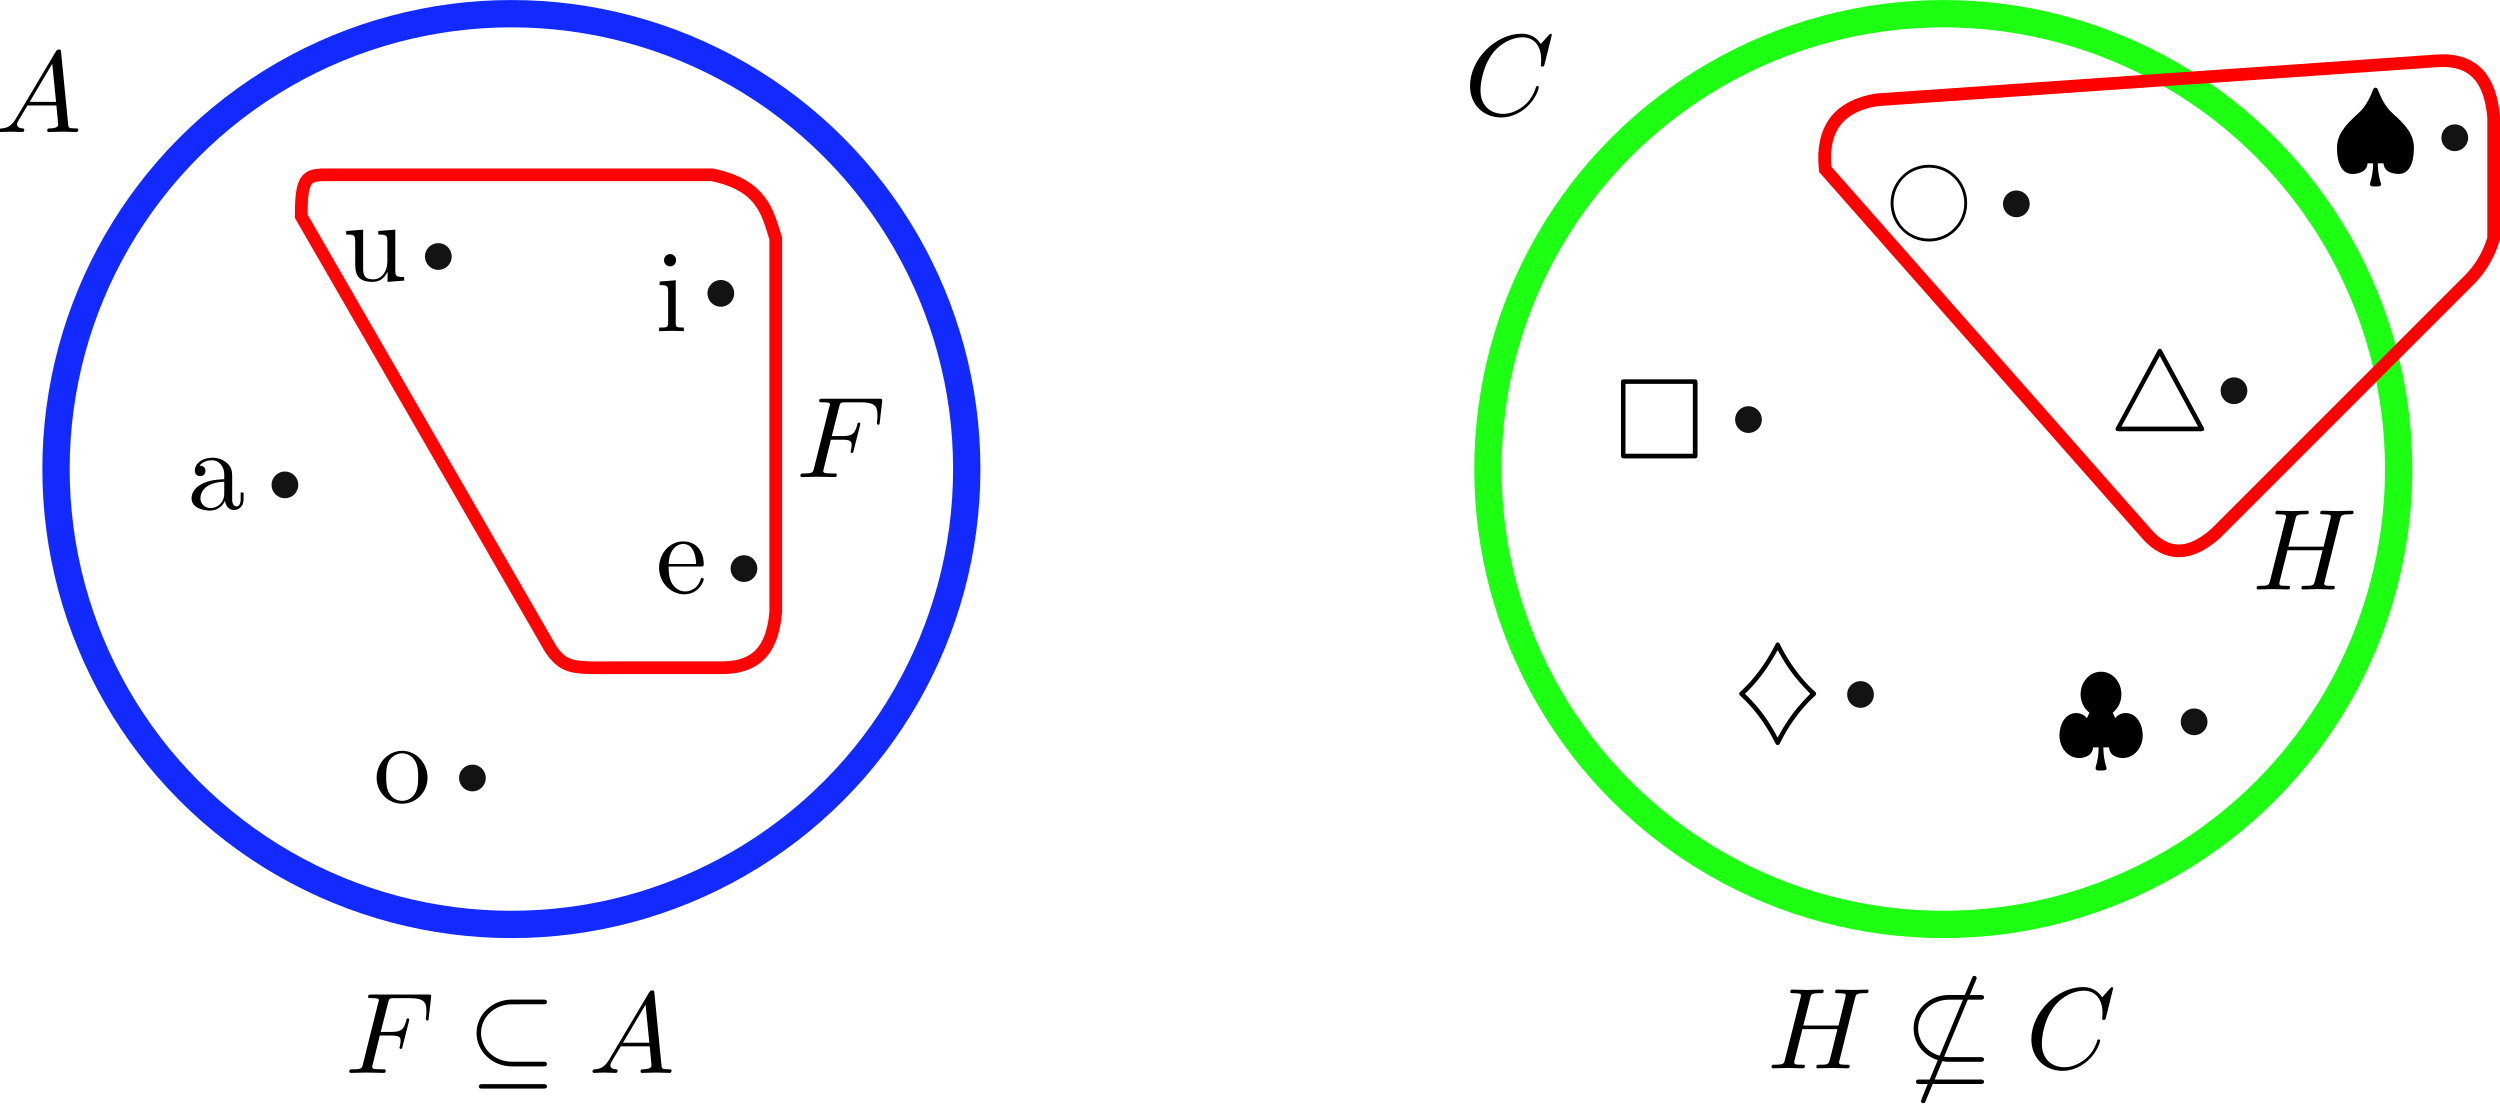 <?xml version="1.0" encoding="UTF-8" standalone="no"?>
<!-- Created with Inkscape (http://www.inkscape.org/) -->

<svg
   width="91.507mm"
   height="40.407mm"
   viewBox="0 0 91.507 40.407"
   version="1.1"
   id="svg5"
   sodipodi:docname="fig-02.svg"
   inkscape:version="1.2.2 (b0a8486541, 2022-12-01)"
   xmlns:inkscape="http://www.inkscape.org/namespaces/inkscape"
   xmlns:sodipodi="http://sodipodi.sourceforge.net/DTD/sodipodi-0.dtd"
   xmlns="http://www.w3.org/2000/svg"
   xmlns:svg="http://www.w3.org/2000/svg">
  <sodipodi:namedview
     id="namedview7"
     pagecolor="#ffffff"
     bordercolor="#666666"
     borderopacity="1.0"
     inkscape:showpageshadow="2"
     inkscape:pageopacity="0.0"
     inkscape:pagecheckerboard="0"
     inkscape:deskcolor="#d1d1d1"
     inkscape:document-units="mm"
     showgrid="false"
     inkscape:zoom="2.9683221"
     inkscape:cx="180.40495"
     inkscape:cy="74.284391"
     inkscape:window-width="1920"
     inkscape:window-height="1014"
     inkscape:window-x="0"
     inkscape:window-y="0"
     inkscape:window-maximized="1"
     inkscape:current-layer="layer1" />
  <defs
     id="defs2" />
  <g
     inkscape:label="Capa 1"
     inkscape:groupmode="layer"
     id="layer1"
     transform="translate(-15.777,-48.346)">
    <circle
       style="opacity:0.922;fill:none;stroke:#0019ff;stroke-width:1;stroke-linecap:round;stroke-linejoin:round;stroke-dasharray:none;stroke-opacity:1"
       id="path234"
       cx="34.495"
       cy="65.515"
       r="16.668" />
    <g
       inkscape:label=""
       transform="translate(15.777,50.183)"
       id="g1478">
      <g
         fill="#000000"
         fill-opacity="1"
         id="g11"
         transform="matrix(0.423,0,0,0.423,-39.06,-31.675)">
        <g
           id="use9"
           transform="translate(91.925,81.963)">
          <path
             d="M 1.781,-1.141 C 1.391,-0.484 1,-0.344 0.562,-0.312 0.438,-0.297 0.344,-0.297 0.344,-0.109 0.344,-0.047 0.406,0 0.484,0 0.75,0 1.062,-0.031 1.328,-0.031 c 0.344,0 0.688,0.031 1,0.031 0.062,0 0.188,0 0.188,-0.188 0,-0.109 -0.078,-0.125 -0.156,-0.125 -0.219,-0.016 -0.469,-0.094 -0.469,-0.344 0,-0.125 0.062,-0.234 0.141,-0.375 l 0.766,-1.266 h 2.5 c 0.016,0.203 0.156,1.562 0.156,1.656 0,0.297 -0.516,0.328 -0.719,0.328 C 4.594,-0.312 4.5,-0.312 4.5,-0.109 4.5,0 4.609,0 4.641,0 5.047,0 5.469,-0.031 5.875,-0.031 6.125,-0.031 6.766,0 7.016,0 7.062,0 7.188,0 7.188,-0.203 7.188,-0.312 7.094,-0.312 6.953,-0.312 6.344,-0.312 6.344,-0.375 6.312,-0.672 l -0.609,-6.219 c -0.016,-0.203 -0.016,-0.25 -0.188,-0.25 -0.156,0 -0.203,0.078 -0.266,0.172 z M 2.984,-2.609 4.938,-5.906 5.266,-2.609 Z m 0,0"
             id="path17" />
        </g>
      </g>
    </g>
    <g
       inkscape:label=""
       transform="translate(22.819,65.125)"
       id="g2288">
      <g
         fill="#000000"
         fill-opacity="1"
         id="g2286"
         transform="matrix(0.423,0,0,0.423,-39.093,-32.806)">
        <g
           id="g2284"
           transform="translate(91.925,81.963)">
          <path
             d="m 3.312,-0.75 c 0.047,0.391 0.312,0.812 0.781,0.812 0.219,0 0.828,-0.141 0.828,-0.953 v -0.562 h -0.25 v 0.562 c 0,0.578 -0.25,0.641 -0.359,0.641 -0.328,0 -0.375,-0.453 -0.375,-0.5 v -1.984 c 0,-0.422 0,-0.812 -0.359,-1.188 C 3.188,-4.312 2.688,-4.469 2.219,-4.469 c -0.828,0 -1.516,0.469 -1.516,1.125 0,0.297 0.203,0.469 0.469,0.469 0.281,0 0.453,-0.203 0.453,-0.453 0,-0.125 -0.047,-0.453 -0.516,-0.453 C 1.391,-4.141 1.875,-4.25 2.188,-4.25 c 0.5,0 1.062,0.391 1.062,1.281 v 0.359 c -0.516,0.031 -1.203,0.062 -1.828,0.359 -0.75,0.344 -1,0.859 -1,1.297 0,0.812 0.969,1.062 1.594,1.062 0.656,0 1.109,-0.406 1.297,-0.859 z M 3.25,-2.391 v 1 c 0,0.938 -0.719,1.281 -1.172,1.281 -0.484,0 -0.891,-0.344 -0.891,-0.844 0,-0.547 0.422,-1.375 2.062,-1.438 z m 0,0"
             id="path2282" />
        </g>
      </g>
    </g>
    <g
       inkscape:label=""
       transform="translate(39.933,68.189)"
       id="g2326">
      <g
         fill="#000000"
         fill-opacity="1"
         id="g2324"
         transform="matrix(0.423,0,0,0.423,-39.034,-32.806)">
        <g
           id="g2322"
           transform="translate(91.925,81.963)">
          <path
             d="M 1.109,-2.516 C 1.172,-4 2.016,-4.25 2.359,-4.25 c 1.016,0 1.125,1.344 1.125,1.734 z m 0,0.219 h 2.781 c 0.219,0 0.25,0 0.25,-0.219 0,-0.984 -0.547,-1.953 -1.781,-1.953 -1.156,0 -2.078,1.031 -2.078,2.281 0,1.328 1.047,2.297 2.188,2.297 C 3.688,0.109 4.141,-1 4.141,-1.188 4.141,-1.281 4.062,-1.312 4,-1.312 c -0.078,0 -0.109,0.062 -0.125,0.141 -0.344,1.031 -1.25,1.031 -1.344,1.031 -0.5,0 -0.891,-0.297 -1.125,-0.672 -0.297,-0.469 -0.297,-1.125 -0.297,-1.484 z m 0,0"
             id="path2320" />
        </g>
      </g>
    </g>
    <g
       inkscape:label=""
       transform="translate(39.933,57.671)"
       id="g2372">
      <g
         fill="#000000"
         fill-opacity="1"
         id="g2370"
         transform="matrix(0.423,0,0,0.423,-39.054,-31.873)">
        <g
           id="g2368"
           transform="translate(91.925,81.963)">
          <path
             d="M 1.766,-4.406 0.375,-4.297 v 0.312 c 0.641,0 0.734,0.062 0.734,0.547 V -0.75 c 0,0.438 -0.109,0.438 -0.781,0.438 V 0 C 0.641,-0.016 1.188,-0.031 1.422,-0.031 1.781,-0.031 2.125,-0.016 2.469,0 v -0.312 c -0.672,0 -0.703,-0.047 -0.703,-0.438 z m 0.031,-1.734 c 0,-0.312 -0.234,-0.531 -0.516,-0.531 -0.312,0 -0.531,0.266 -0.531,0.531 0,0.266 0.219,0.531 0.531,0.531 0.281,0 0.516,-0.219 0.516,-0.531 z m 0,0"
             id="path2366" />
        </g>
      </g>
    </g>
    <g
       inkscape:label=""
       transform="translate(29.593,75.854)"
       id="g2426">
      <g
         fill="#000000"
         fill-opacity="1"
         id="g2424"
         transform="matrix(0.423,0,0,0.423,-39.034,-32.806)">
        <g
           id="g2422"
           transform="translate(91.925,81.963)">
          <path
             d="M 4.688,-2.141 C 4.688,-3.406 3.703,-4.469 2.5,-4.469 c -1.25,0 -2.219,1.094 -2.219,2.328 0,1.297 1.031,2.25 2.203,2.25 1.203,0 2.203,-0.984 2.203,-2.25 z m -2.188,2 c -0.438,0 -0.875,-0.203 -1.141,-0.672 -0.25,-0.438 -0.25,-1.047 -0.25,-1.406 0,-0.391 0,-0.922 0.234,-1.359 C 1.609,-4.031 2.078,-4.25 2.484,-4.25 c 0.438,0 0.859,0.219 1.125,0.656 0.266,0.422 0.266,1 0.266,1.375 0,0.359 0,0.906 -0.219,1.344 C 3.422,-0.422 2.984,-0.141 2.5,-0.141 Z m 0,0"
             id="path2420" />
        </g>
      </g>
    </g>
    <g
       inkscape:label=""
       transform="translate(28.479,56.779)"
       id="g2488">
      <g
         fill="#000000"
         fill-opacity="1"
         id="g2486"
         transform="matrix(0.423,0,0,0.423,-39.047,-32.832)">
        <g
           id="g2484"
           transform="translate(91.925,81.963)">
          <path
             d="M 3.891,-0.781 V 0.109 L 5.328,0 V -0.312 C 4.641,-0.312 4.562,-0.375 4.562,-0.875 v -3.531 l -1.469,0.109 v 0.312 c 0.688,0 0.781,0.062 0.781,0.562 v 1.766 c 0,0.875 -0.484,1.547 -1.219,1.547 -0.828,0 -0.875,-0.469 -0.875,-0.984 v -3.312 L 0.312,-4.297 v 0.312 c 0.781,0 0.781,0.031 0.781,0.906 v 1.5 c 0,0.781 0,1.688 1.516,1.688 0.562,0 1,-0.281 1.281,-0.891 z m 0,0"
             id="path2482" />
        </g>
      </g>
    </g>
    <circle
       style="opacity:0.922;fill:#000000;fill-opacity:1;stroke:none;stroke-width:1;stroke-linecap:round;stroke-linejoin:round;stroke-dasharray:none;stroke-opacity:1"
       id="path3064"
       cx="26.206"
       cy="66.094"
       r="0.49" />
    <circle
       style="opacity:0.922;fill:#000000;fill-opacity:1;stroke:none;stroke-width:1;stroke-linecap:round;stroke-linejoin:round;stroke-dasharray:none;stroke-opacity:1"
       id="circle3066"
       cx="31.821"
       cy="57.735"
       r="0.49" />
    <circle
       style="opacity:0.922;fill:#000000;fill-opacity:1;stroke:none;stroke-width:1;stroke-linecap:round;stroke-linejoin:round;stroke-dasharray:none;stroke-opacity:1"
       id="circle3068"
       cx="42.161"
       cy="59.083"
       r="0.49" />
    <circle
       style="opacity:0.922;fill:#000000;fill-opacity:1;stroke:none;stroke-width:1;stroke-linecap:round;stroke-linejoin:round;stroke-dasharray:none;stroke-opacity:1"
       id="circle3070"
       cx="43.008"
       cy="69.158"
       r="0.49" />
    <circle
       style="opacity:0.922;fill:#000000;fill-opacity:1;stroke:none;stroke-width:1;stroke-linecap:round;stroke-linejoin:round;stroke-dasharray:none;stroke-opacity:1"
       id="circle3072"
       cx="33.069"
       cy="76.823"
       r="0.49" />
    <circle
       style="opacity:0.922;fill:none;stroke:#0bff00;stroke-width:1;stroke-linecap:round;stroke-linejoin:round;stroke-dasharray:none;stroke-opacity:1"
       id="circle3076"
       cx="86.907"
       cy="65.515"
       r="16.668" />
    <g
       fill="#000000"
       fill-opacity="1"
       id="g26"
       transform="matrix(0.423,0,0,0.423,34.582,30.455)">
      <g
         id="use24"
         transform="translate(95.246,81.963)">
        <path
           d="m 7.188,-6.5 c 0,-0.312 -0.031,-0.344 -0.344,-0.344 h -5.938 c -0.312,0 -0.344,0.031 -0.344,0.344 v 6.141 C 0.562,-0.047 0.594,0 0.922,0 h 5.906 C 7.156,0 7.188,-0.031 7.188,-0.344 Z M 0.953,-6.453 H 6.781 V -0.406 H 0.953 Z m 0,0"
           id="path64" />
      </g>
    </g>
    <g
       fill="#000000"
       fill-opacity="1"
       id="g34"
       transform="matrix(0.423,0,0,0.423,39.307,22.165)">
      <g
         id="use32"
         transform="translate(107.423,81.963)">
        <path
           d="m 6.922,-2.5 c 0,0.828 -0.312,1.609 -0.891,2.188 C 5.469,0.266 4.672,0.578 3.875,0.578 3.047,0.578 2.266,0.266 1.688,-0.312 1.125,-0.891 0.797,-1.672 0.797,-2.5 0.797,-3.312 1.125,-4.094 1.688,-4.672 2.266,-5.25 3.047,-5.562 3.875,-5.562 c 0.797,0 1.594,0.312 2.156,0.891 C 6.609,-4.094 6.922,-3.312 6.922,-2.5 Z M 1.531,-4.844 C 0.891,-4.219 0.547,-3.375 0.547,-2.5 c 0,0.891 0.344,1.734 0.984,2.359 0.609,0.625 1.453,0.969 2.344,0.969 0.875,0 1.719,-0.344 2.328,-0.969 0.625,-0.625 0.969,-1.469 0.969,-2.359 0,-0.875 -0.344,-1.719 -0.969,-2.344 C 5.594,-5.469 4.75,-5.812 3.875,-5.812 c -0.891,0 -1.734,0.344 -2.344,0.969 z m 0,0"
           id="path72" />
      </g>
    </g>
    <g
       fill="#000000"
       fill-opacity="1"
       id="g42"
       transform="matrix(0.423,0,0,0.423,42.37,29.461)">
      <g
         id="use40"
         transform="translate(119.599,81.963)">
        <path
           d="m 4.641,-6.953 c -0.062,-0.109 -0.094,-0.188 -0.219,-0.188 -0.109,0 -0.141,0.047 -0.219,0.203 l -3.531,6.547 c -0.078,0.125 -0.078,0.156 -0.078,0.188 C 0.594,0 0.797,0 0.953,0 h 6.969 c 0.156,0 0.344,0 0.344,-0.203 0,-0.047 -0.016,-0.078 -0.062,-0.156 z m -0.219,0.438 3.312,6.109 h -6.625 z m 0,0"
           id="path7313" />
      </g>
    </g>
    <g
       fill="#000000"
       fill-opacity="1"
       id="g50"
       transform="matrix(0.423,0,0,0.423,22.995,40.259)">
      <g
         id="use48"
         transform="translate(132.883,81.963)">
        <path
           d="m 0.594,-2.938 c -0.016,0.031 -0.047,0.078 -0.047,0.125 0,0.094 0.062,0.141 0.172,0.25 C 2.156,-1.25 3.125,0.344 3.688,1.484 3.703,1.531 3.766,1.625 3.875,1.625 4,1.625 4.031,1.562 4.109,1.406 c 0.578,-1.188 1.594,-2.766 2.953,-4 0.109,-0.094 0.141,-0.125 0.141,-0.219 0,-0.094 -0.031,-0.125 -0.172,-0.25 C 6.125,-3.875 4.953,-5.297 4.062,-7.109 4.047,-7.156 4,-7.25 3.875,-7.25 3.766,-7.25 3.734,-7.188 3.656,-7.031 3.125,-5.984 2.203,-4.453 0.844,-3.172 Z M 3.875,0.984 C 3.438,0.156 2.797,-0.969 1.719,-2.125 1.5,-2.359 1.266,-2.609 1.047,-2.812 1.281,-3.016 1.531,-3.281 1.75,-3.531 c 1.125,-1.234 1.812,-2.5 2.125,-3.062 0.438,0.812 1.094,1.938 2.172,3.094 0.203,0.234 0.438,0.484 0.656,0.688 -0.219,0.203 -0.469,0.469 -0.688,0.719 C 4.875,-0.859 4.188,0.406 3.875,0.984 Z m 0,0"
           id="path7321" />
      </g>
    </g>
    <g
       fill="#000000"
       fill-opacity="1"
       id="g58"
       transform="matrix(0.423,0,0,0.423,29.68,41.329)">
      <g
         id="use56"
         transform="translate(145.059,81.963)">
        <path
           d="m 4,1.297 c 0.172,0 0.359,0 0.359,-0.203 0,-0.031 0,-0.047 -0.047,-0.156 C 4.141,0.344 4.078,-0.203 4.078,-0.703 h 0.5 C 4.609,0.125 5.5,0.219 5.766,0.219 c 0.969,0 1.719,-0.891 1.719,-1.953 0,-0.969 -0.531,-1.938 -1.469,-1.938 -0.359,0 -0.672,0.141 -0.906,0.438 l -0.219,-0.469 c 0.5,-0.406 0.75,-0.984 0.75,-1.594 0,-1.047 -0.75,-1.953 -1.766,-1.953 -1,0 -1.766,0.906 -1.766,1.953 0,0.609 0.266,1.203 0.766,1.594 l -0.219,0.469 c -0.25,-0.297 -0.562,-0.438 -0.922,-0.438 -0.938,0 -1.453,0.969 -1.453,1.938 0,1.062 0.734,1.953 1.703,1.953 0.266,0 1.156,-0.094 1.203,-0.922 h 0.484 c 0,0.656 -0.094,1.156 -0.25,1.688 C 3.406,1.062 3.406,1.078 3.406,1.094 c 0,0.203 0.172,0.203 0.344,0.203 z m 0,0"
           id="path7329" />
      </g>
    </g>
    <g
       inkscape:label=""
       transform="translate(69.615,49.604)"
       id="g9348">
      <g
         fill="#000000"
         fill-opacity="1"
         id="g9346"
         transform="matrix(0.423,0,0,0.423,-39.127,-31.721)">
        <g
           id="g9344"
           transform="translate(91.925,81.963)">
          <path
             d="m 7.578,-6.922 c 0,-0.031 -0.016,-0.109 -0.109,-0.109 -0.031,0 -0.047,0.016 -0.156,0.125 L 6.625,-6.141 C 6.531,-6.281 6.078,-7.031 4.969,-7.031 2.734,-7.031 0.5,-4.828 0.5,-2.516 0.5,-0.875 1.672,0.219 3.203,0.219 c 0.859,0 1.625,-0.391 2.156,-0.859 0.922,-0.812 1.094,-1.719 1.094,-1.75 C 6.453,-2.5 6.344,-2.5 6.328,-2.5 c -0.062,0 -0.109,0.031 -0.125,0.109 -0.094,0.281 -0.328,1 -1.016,1.578 -0.688,0.547 -1.312,0.719 -1.828,0.719 -0.891,0 -1.953,-0.516 -1.953,-2.062 0,-0.578 0.203,-2.188 1.203,-3.359 0.609,-0.703 1.547,-1.203 2.438,-1.203 1.016,0 1.609,0.766 1.609,1.922 0,0.406 -0.031,0.406 -0.031,0.516 0,0.094 0.109,0.094 0.141,0.094 0.125,0 0.125,-0.016 0.188,-0.203 z m 0,0"
             id="path9342" />
        </g>
      </g>
    </g>
    <circle
       style="opacity:0.922;fill:#000000;fill-opacity:1;stroke:none;stroke-width:1;stroke-linecap:round;stroke-linejoin:round;stroke-dasharray:none;stroke-opacity:1"
       id="circle9720"
       cx="79.776"
       cy="63.704"
       r="0.49" />
    <circle
       style="opacity:0.922;fill:#000000;fill-opacity:1;stroke:none;stroke-width:1;stroke-linecap:round;stroke-linejoin:round;stroke-dasharray:none;stroke-opacity:1"
       id="circle9722"
       cx="89.581"
       cy="55.808"
       r="0.49" />
    <circle
       style="opacity:0.922;fill:#000000;fill-opacity:1;stroke:none;stroke-width:1;stroke-linecap:round;stroke-linejoin:round;stroke-dasharray:none;stroke-opacity:1"
       id="circle9724"
       cx="97.547"
       cy="62.648"
       r="0.49" />
    <circle
       style="opacity:0.922;fill:#000000;fill-opacity:1;stroke:none;stroke-width:1;stroke-linecap:round;stroke-linejoin:round;stroke-dasharray:none;stroke-opacity:1"
       id="circle9749"
       cx="96.088"
       cy="74.767"
       r="0.49" />
    <circle
       style="opacity:0.922;fill:#000000;fill-opacity:1;stroke:none;stroke-width:1;stroke-linecap:round;stroke-linejoin:round;stroke-dasharray:none;stroke-opacity:1"
       id="circle9751"
       cx="83.877"
       cy="73.766"
       r="0.49" />
    <g
       id="g1087"
       transform="translate(-1.513,-25.211)">
      <g
         inkscape:label=""
         transform="translate(102.862,76.79)"
         id="g8340">
        <g
           fill="#000000"
           fill-opacity="1"
           id="g8338"
           transform="matrix(0.423,0,0,0.423,-40.552,-31.628)">
          <g
             id="g8336"
             transform="translate(95.246,81.963)">
            <path
               d="m 4,1.297 c 0.172,0 0.359,0 0.359,-0.203 0,-0.031 0,-0.047 -0.047,-0.156 C 4.141,0.344 4.078,-0.203 4.078,-0.703 h 0.5 C 4.609,0.172 5.688,0.219 5.875,0.219 c 1.219,0 1.328,-1.594 1.328,-2.25 0,-1.156 -0.672,-1.953 -1.797,-2.953 C 4.641,-5.656 4.312,-6.516 4.062,-7.125 4.031,-7.203 3.953,-7.25 3.875,-7.25 3.734,-7.25 3.703,-7.141 3.672,-7.078 3.5,-6.625 3.125,-5.672 2.359,-5 c -1.156,1.031 -1.812,1.844 -1.812,2.969 0,0.75 0.156,2.25 1.344,2.25 0.297,0 1.266,-0.094 1.297,-0.922 h 0.484 c 0,0.656 -0.094,1.156 -0.25,1.688 C 3.406,1.062 3.406,1.078 3.406,1.094 c 0,0.203 0.172,0.203 0.344,0.203 z m 0,0"
               id="path8334" />
          </g>
        </g>
      </g>
      <circle
         style="opacity:0.922;fill:#000000;fill-opacity:1;stroke:none;stroke-width:1;stroke-linecap:round;stroke-linejoin:round;stroke-dasharray:none;stroke-opacity:1"
         id="circle9753"
         cx="107.141"
         cy="78.599"
         r="0.49" />
    </g>
    <path
       style="fill:none;stroke:#ff0404;stroke-width:0.465;stroke-linecap:butt;stroke-linejoin:miter;stroke-dasharray:none;stroke-opacity:1"
       d="m 27.563,54.744 h 14.276 c 1.847,0.383 2.031,1.379 2.332,2.332 v 13.677 c -0.139,1.657 -0.975,2.046 -2.033,2.033 h -3.64 c -1.701,1.18e-4 -2.028,0.084 -2.565,-0.687 l -9.132,-15.842 c 0,-1.352 0.187,-1.482 0.761,-1.513 z"
       id="path1237"
       sodipodi:nodetypes="ccccccccc" />
    <path
       style="fill:none;stroke:#ff0000;stroke-width:0.465;stroke-linecap:butt;stroke-linejoin:miter;stroke-dasharray:none;stroke-opacity:1"
       d="m 82.584,54.541 c -0.155,-1.532 0.542,-2.315 1.872,-2.54 l 20.501,-1.426 c 1.421,-0.105 1.977,0.733 2.095,2.05 v 4.457 c -0.168,0.541 -0.435,1.033 -0.84,1.456 l -9.348,9.348 c -0.925,0.811 -1.767,0.852 -2.514,0 z"
       id="path1239"
       sodipodi:nodetypes="ccccccccc" />
    <g
       inkscape:label=""
       transform="translate(45.103,62.965)"
       id="g1742">
      <g
         fill="#000000"
         fill-opacity="1"
         id="g1740"
         transform="matrix(0.423,0,0,0.423,-39.074,-31.827)">
        <g
           id="g1738"
           transform="translate(91.925,81.963)">
          <path
             d="m 3.016,-3.234 h 0.969 c 0.75,0 0.828,0.156 0.828,0.438 0,0.078 0,0.188 -0.062,0.5 C 4.719,-2.25 4.719,-2.219 4.719,-2.188 c 0,0.078 0.062,0.109 0.109,0.109 0.109,0 0.109,-0.031 0.156,-0.203 L 5.531,-4.453 C 5.562,-4.562 5.562,-4.578 5.562,-4.609 5.562,-4.625 5.547,-4.719 5.438,-4.719 5.344,-4.719 5.328,-4.672 5.297,-4.5 5.078,-3.734 4.859,-3.547 4,-3.547 H 3.094 l 0.641,-2.531 C 3.828,-6.438 3.844,-6.469 4.281,-6.469 h 1.312 c 1.219,0 1.453,0.328 1.453,1.094 0,0.234 0,0.266 -0.031,0.547 C 7,-4.703 7,-4.688 7,-4.656 c 0,0.047 0.031,0.125 0.125,0.125 0.109,0 0.109,-0.062 0.125,-0.25 L 7.453,-6.516 C 7.484,-6.781 7.438,-6.781 7.188,-6.781 H 2.297 c -0.188,0 -0.297,0 -0.297,0.203 0,0.109 0.094,0.109 0.281,0.109 0.375,0 0.656,0 0.656,0.172 0,0.047 0,0.062 -0.062,0.25 L 1.562,-0.781 c -0.094,0.391 -0.109,0.469 -0.906,0.469 -0.172,0 -0.281,0 -0.281,0.188 C 0.375,0 0.5,0 0.531,0 0.812,0 1.562,-0.031 1.844,-0.031 2.172,-0.031 3,0 3.328,0 3.422,0 3.531,0 3.531,-0.188 3.531,-0.266 3.484,-0.297 3.484,-0.297 3.453,-0.312 3.422,-0.312 3.203,-0.312 c -0.219,0 -0.266,0 -0.516,-0.016 -0.297,-0.031 -0.328,-0.078 -0.328,-0.203 0,-0.016 0,-0.078 0.047,-0.219 z m 0,0"
             id="path1736" />
        </g>
      </g>
    </g>
    <g
       inkscape:label=""
       transform="translate(98.406,67.065)"
       id="g1960">
      <g
         fill="#000000"
         fill-opacity="1"
         id="g1958"
         transform="matrix(0.423,0,0,0.423,-39.08,-31.814)">
        <g
           id="g1956"
           transform="translate(91.925,81.963)">
          <path
             d="M 7.609,-6.047 C 7.703,-6.406 7.719,-6.5 8.438,-6.5 c 0.266,0 0.344,0 0.344,-0.203 0,-0.109 -0.109,-0.109 -0.141,-0.109 -0.281,0 -1,0.031 -1.281,0.031 -0.281,0 -0.984,-0.031 -1.281,-0.031 -0.078,0 -0.188,0 -0.188,0.203 0,0.109 0.094,0.109 0.281,0.109 0.016,0 0.203,0 0.375,0.016 0.188,0.031 0.266,0.031 0.266,0.172 0,0.031 0,0.047 -0.031,0.188 L 6.188,-3.703 H 3.141 l 0.594,-2.344 C 3.812,-6.406 3.844,-6.5 4.562,-6.5 c 0.266,0 0.344,0 0.344,-0.203 0,-0.109 -0.109,-0.109 -0.141,-0.109 -0.281,0 -1,0.031 -1.281,0.031 -0.281,0 -0.984,-0.031 -1.281,-0.031 -0.078,0 -0.188,0 -0.188,0.203 0,0.109 0.094,0.109 0.281,0.109 0.016,0 0.203,0 0.375,0.016 0.172,0.031 0.266,0.031 0.266,0.172 0,0.031 0,0.062 -0.031,0.188 L 1.562,-0.781 c -0.094,0.391 -0.109,0.469 -0.906,0.469 -0.172,0 -0.266,0 -0.266,0.203 C 0.391,0 0.516,0 0.531,0 0.812,0 1.516,-0.031 1.797,-0.031 2,-0.031 2.219,-0.016 2.438,-0.016 2.656,-0.016 2.875,0 3.078,0 3.156,0 3.281,0 3.281,-0.203 3.281,-0.312 3.188,-0.312 3,-0.312 c -0.375,0 -0.641,0 -0.641,-0.172 0,-0.062 0.016,-0.109 0.016,-0.172 l 0.688,-2.734 h 3.031 c -0.406,1.656 -0.641,2.609 -0.688,2.75 C 5.312,-0.312 5.125,-0.312 4.5,-0.312 c -0.141,0 -0.234,0 -0.234,0.203 C 4.266,0 4.391,0 4.406,0 4.688,0 5.391,-0.031 5.672,-0.031 5.875,-0.031 6.094,-0.016 6.312,-0.016 6.531,-0.016 6.75,0 6.953,0 7.031,0 7.156,0 7.156,-0.203 7.156,-0.312 7.062,-0.312 6.875,-0.312 c -0.359,0 -0.641,0 -0.641,-0.172 0,-0.062 0.016,-0.109 0.031,-0.172 z m 0,0"
             id="path1954" />
        </g>
      </g>
    </g>
    <g
       inkscape:label=""
       transform="translate(28.593,84.622)"
       id="g2125">
      <g
         fill="#000000"
         fill-opacity="1"
         id="g17"
         transform="matrix(0.423,0,0,0.423,-39.074,-31.675)">
        <g
           id="use15"
           transform="translate(91.925,81.963)">
          <path
             d="m 3.016,-3.234 h 0.969 c 0.75,0 0.828,0.156 0.828,0.438 0,0.078 0,0.188 -0.062,0.5 C 4.719,-2.25 4.719,-2.219 4.719,-2.188 c 0,0.078 0.062,0.109 0.109,0.109 0.109,0 0.109,-0.031 0.156,-0.203 L 5.531,-4.453 C 5.562,-4.562 5.562,-4.578 5.562,-4.609 5.562,-4.625 5.547,-4.719 5.438,-4.719 5.344,-4.719 5.328,-4.672 5.297,-4.5 5.078,-3.734 4.859,-3.547 4,-3.547 H 3.094 l 0.641,-2.531 C 3.828,-6.438 3.844,-6.469 4.281,-6.469 h 1.312 c 1.219,0 1.453,0.328 1.453,1.094 0,0.234 0,0.266 -0.031,0.547 C 7,-4.703 7,-4.688 7,-4.656 c 0,0.047 0.031,0.125 0.125,0.125 0.109,0 0.109,-0.062 0.125,-0.25 L 7.453,-6.516 C 7.484,-6.781 7.438,-6.781 7.188,-6.781 H 2.297 c -0.188,0 -0.297,0 -0.297,0.203 0,0.109 0.094,0.109 0.281,0.109 0.375,0 0.656,0 0.656,0.172 0,0.047 0,0.062 -0.062,0.25 L 1.562,-0.781 c -0.094,0.391 -0.109,0.469 -0.906,0.469 -0.172,0 -0.281,0 -0.281,0.188 C 0.375,0 0.5,0 0.531,0 0.812,0 1.562,-0.031 1.844,-0.031 2.172,-0.031 3,0 3.328,0 3.422,0 3.531,0 3.531,-0.188 3.531,-0.266 3.484,-0.297 3.484,-0.297 3.453,-0.312 3.422,-0.312 3.203,-0.312 c -0.219,0 -0.266,0 -0.516,-0.016 -0.297,-0.031 -0.328,-0.078 -0.328,-0.203 0,-0.016 0,-0.078 0.047,-0.219 z m 0,0"
             id="path31" />
        </g>
      </g>
      <g
         fill="#000000"
         fill-opacity="1"
         id="g21"
         transform="matrix(0.423,0,0,0.423,-39.074,-31.675)">
        <g
           id="use19"
           transform="translate(102.483,81.963)">
          <path
             d="m 6.562,-5.938 c 0.172,0 0.359,0 0.359,-0.203 0,-0.203 -0.188,-0.203 -0.359,-0.203 H 3.891 c -1.719,0 -3.062,1.312 -3.062,2.891 0,1.594 1.375,2.891 3.062,2.891 H 6.562 c 0.172,0 0.359,0 0.359,-0.203 0,-0.203 -0.188,-0.203 -0.359,-0.203 H 3.906 c -1.578,0 -2.688,-1.172 -2.688,-2.484 0,-1.359 1.141,-2.484 2.688,-2.484 z M 1.375,0.969 c -0.172,0 -0.344,0 -0.344,0.203 0,0.188 0.172,0.188 0.344,0.188 h 5.188 c 0.172,0 0.359,0 0.359,-0.188 0,-0.203 -0.188,-0.203 -0.359,-0.203 z m 0,0"
             id="path35" />
        </g>
      </g>
      <g
         fill="#000000"
         fill-opacity="1"
         id="g25"
         transform="matrix(0.423,0,0,0.423,-39.074,-31.675)">
        <g
           id="use23"
           transform="translate(112.999,81.963)">
          <path
             d="M 1.781,-1.141 C 1.391,-0.484 1,-0.344 0.562,-0.312 0.438,-0.297 0.344,-0.297 0.344,-0.109 0.344,-0.047 0.406,0 0.484,0 0.75,0 1.062,-0.031 1.328,-0.031 c 0.344,0 0.688,0.031 1,0.031 0.062,0 0.188,0 0.188,-0.188 0,-0.109 -0.078,-0.125 -0.156,-0.125 -0.219,-0.016 -0.469,-0.094 -0.469,-0.344 0,-0.125 0.062,-0.234 0.141,-0.375 l 0.766,-1.266 h 2.5 c 0.016,0.203 0.156,1.562 0.156,1.656 0,0.297 -0.516,0.328 -0.719,0.328 C 4.594,-0.312 4.5,-0.312 4.5,-0.109 4.5,0 4.609,0 4.641,0 5.047,0 5.469,-0.031 5.875,-0.031 6.125,-0.031 6.766,0 7.016,0 7.062,0 7.188,0 7.188,-0.203 7.188,-0.312 7.094,-0.312 6.953,-0.312 6.344,-0.312 6.344,-0.375 6.312,-0.672 l -0.609,-6.219 c -0.016,-0.203 -0.016,-0.25 -0.188,-0.25 -0.156,0 -0.203,0.078 -0.266,0.172 z M 2.984,-2.609 4.938,-5.906 5.266,-2.609 Z m 0,0"
             id="path39" />
        </g>
      </g>
    </g>
    <g
       inkscape:label=""
       transform="translate(80.65,84.09)"
       id="g2325">
      <g
         fill="#000000"
         fill-opacity="1"
         id="g2311"
         transform="matrix(0.423,0,0,0.423,-39.08,-31.311)">
        <g
           id="g2309"
           transform="translate(91.925,81.963)">
          <path
             d="M 7.609,-6.047 C 7.703,-6.406 7.719,-6.5 8.438,-6.5 c 0.266,0 0.344,0 0.344,-0.203 0,-0.109 -0.109,-0.109 -0.141,-0.109 -0.281,0 -1,0.031 -1.281,0.031 -0.281,0 -0.984,-0.031 -1.281,-0.031 -0.078,0 -0.188,0 -0.188,0.203 0,0.109 0.094,0.109 0.281,0.109 0.016,0 0.203,0 0.375,0.016 0.188,0.031 0.266,0.031 0.266,0.172 0,0.031 0,0.047 -0.031,0.188 L 6.188,-3.703 H 3.141 l 0.594,-2.344 C 3.812,-6.406 3.844,-6.5 4.562,-6.5 c 0.266,0 0.344,0 0.344,-0.203 0,-0.109 -0.109,-0.109 -0.141,-0.109 -0.281,0 -1,0.031 -1.281,0.031 -0.281,0 -0.984,-0.031 -1.281,-0.031 -0.078,0 -0.188,0 -0.188,0.203 0,0.109 0.094,0.109 0.281,0.109 0.016,0 0.203,0 0.375,0.016 0.172,0.031 0.266,0.031 0.266,0.172 0,0.031 0,0.062 -0.031,0.188 L 1.562,-0.781 c -0.094,0.391 -0.109,0.469 -0.906,0.469 -0.172,0 -0.266,0 -0.266,0.203 C 0.391,0 0.516,0 0.531,0 0.812,0 1.516,-0.031 1.797,-0.031 2,-0.031 2.219,-0.016 2.438,-0.016 2.656,-0.016 2.875,0 3.078,0 3.156,0 3.281,0 3.281,-0.203 3.281,-0.312 3.188,-0.312 3,-0.312 c -0.375,0 -0.641,0 -0.641,-0.172 0,-0.062 0.016,-0.109 0.016,-0.172 l 0.688,-2.734 h 3.031 c -0.406,1.656 -0.641,2.609 -0.688,2.75 C 5.312,-0.312 5.125,-0.312 4.5,-0.312 c -0.141,0 -0.234,0 -0.234,0.203 C 4.266,0 4.391,0 4.406,0 4.688,0 5.391,-0.031 5.672,-0.031 5.875,-0.031 6.094,-0.016 6.312,-0.016 6.531,-0.016 6.75,0 6.953,0 7.031,0 7.156,0 7.156,-0.203 7.156,-0.312 7.062,-0.312 6.875,-0.312 c -0.359,0 -0.641,0 -0.641,-0.172 0,-0.062 0.016,-0.109 0.031,-0.172 z m 0,0"
             id="path2307" />
        </g>
      </g>
      <g
         fill="#000000"
         fill-opacity="1"
         id="g2317"
         transform="matrix(0.423,0,0,0.423,-39.08,-31.311)">
        <g
           id="g2315"
           transform="translate(103.783,81.963)">
          <path
             d="M 5.516,-5.938 H 6.562 c 0.172,0 0.359,0 0.359,-0.203 0,-0.203 -0.188,-0.203 -0.359,-0.203 H 5.688 L 6.219,-7.609 C 6.266,-7.734 6.281,-7.75 6.281,-7.812 6.281,-7.922 6.203,-8 6.078,-8 6.016,-8 5.969,-7.984 5.938,-7.938 L 5.25,-6.344 H 3.875 c -1.672,0 -3.047,1.266 -3.047,2.891 0,1.422 1.031,2.438 2.094,2.734 L 2.219,0.969 H 1.375 c -0.172,0 -0.344,0 -0.344,0.203 0,0.188 0.172,0.188 0.344,0.188 H 2.047 C 1.969,1.578 1.469,2.719 1.469,2.828 c 0,0.109 0.078,0.188 0.203,0.188 0.125,0 0.156,-0.094 0.219,-0.234 L 2.484,1.359 H 6.562 c 0.172,0 0.359,0 0.359,-0.188 0,-0.203 -0.188,-0.203 -0.359,-0.203 H 2.656 L 3.312,-0.625 c 0.25,0.062 0.516,0.062 0.578,0.062 H 6.562 c 0.172,0 0.359,0 0.359,-0.203 0,-0.203 -0.188,-0.203 -0.359,-0.203 H 3.922 c -0.078,0 -0.25,0 -0.453,-0.031 z m -0.422,0 -2.016,4.844 C 2.062,-1.375 1.219,-2.281 1.219,-3.453 1.219,-4.812 2.359,-5.938 3.906,-5.938 Z m 0,0"
             id="path2313" />
        </g>
      </g>
      <g
         fill="#000000"
         fill-opacity="1"
         id="g2323"
         transform="matrix(0.423,0,0,0.423,-39.08,-31.311)">
        <g
           id="g2321"
           transform="translate(114.3,81.963)">
          <path
             d="m 7.578,-6.922 c 0,-0.031 -0.016,-0.109 -0.109,-0.109 -0.031,0 -0.047,0.016 -0.156,0.125 L 6.625,-6.141 C 6.531,-6.281 6.078,-7.031 4.969,-7.031 2.734,-7.031 0.5,-4.828 0.5,-2.516 0.5,-0.875 1.672,0.219 3.203,0.219 c 0.859,0 1.625,-0.391 2.156,-0.859 0.922,-0.812 1.094,-1.719 1.094,-1.75 C 6.453,-2.5 6.344,-2.5 6.328,-2.5 c -0.062,0 -0.109,0.031 -0.125,0.109 -0.094,0.281 -0.328,1 -1.016,1.578 -0.688,0.547 -1.312,0.719 -1.828,0.719 -0.891,0 -1.953,-0.516 -1.953,-2.062 0,-0.578 0.203,-2.188 1.203,-3.359 0.609,-0.703 1.547,-1.203 2.438,-1.203 1.016,0 1.609,0.766 1.609,1.922 0,0.406 -0.031,0.406 -0.031,0.516 0,0.094 0.109,0.094 0.141,0.094 0.125,0 0.125,-0.016 0.188,-0.203 z m 0,0"
             id="path2319" />
        </g>
      </g>
    </g>
  </g>
</svg>
